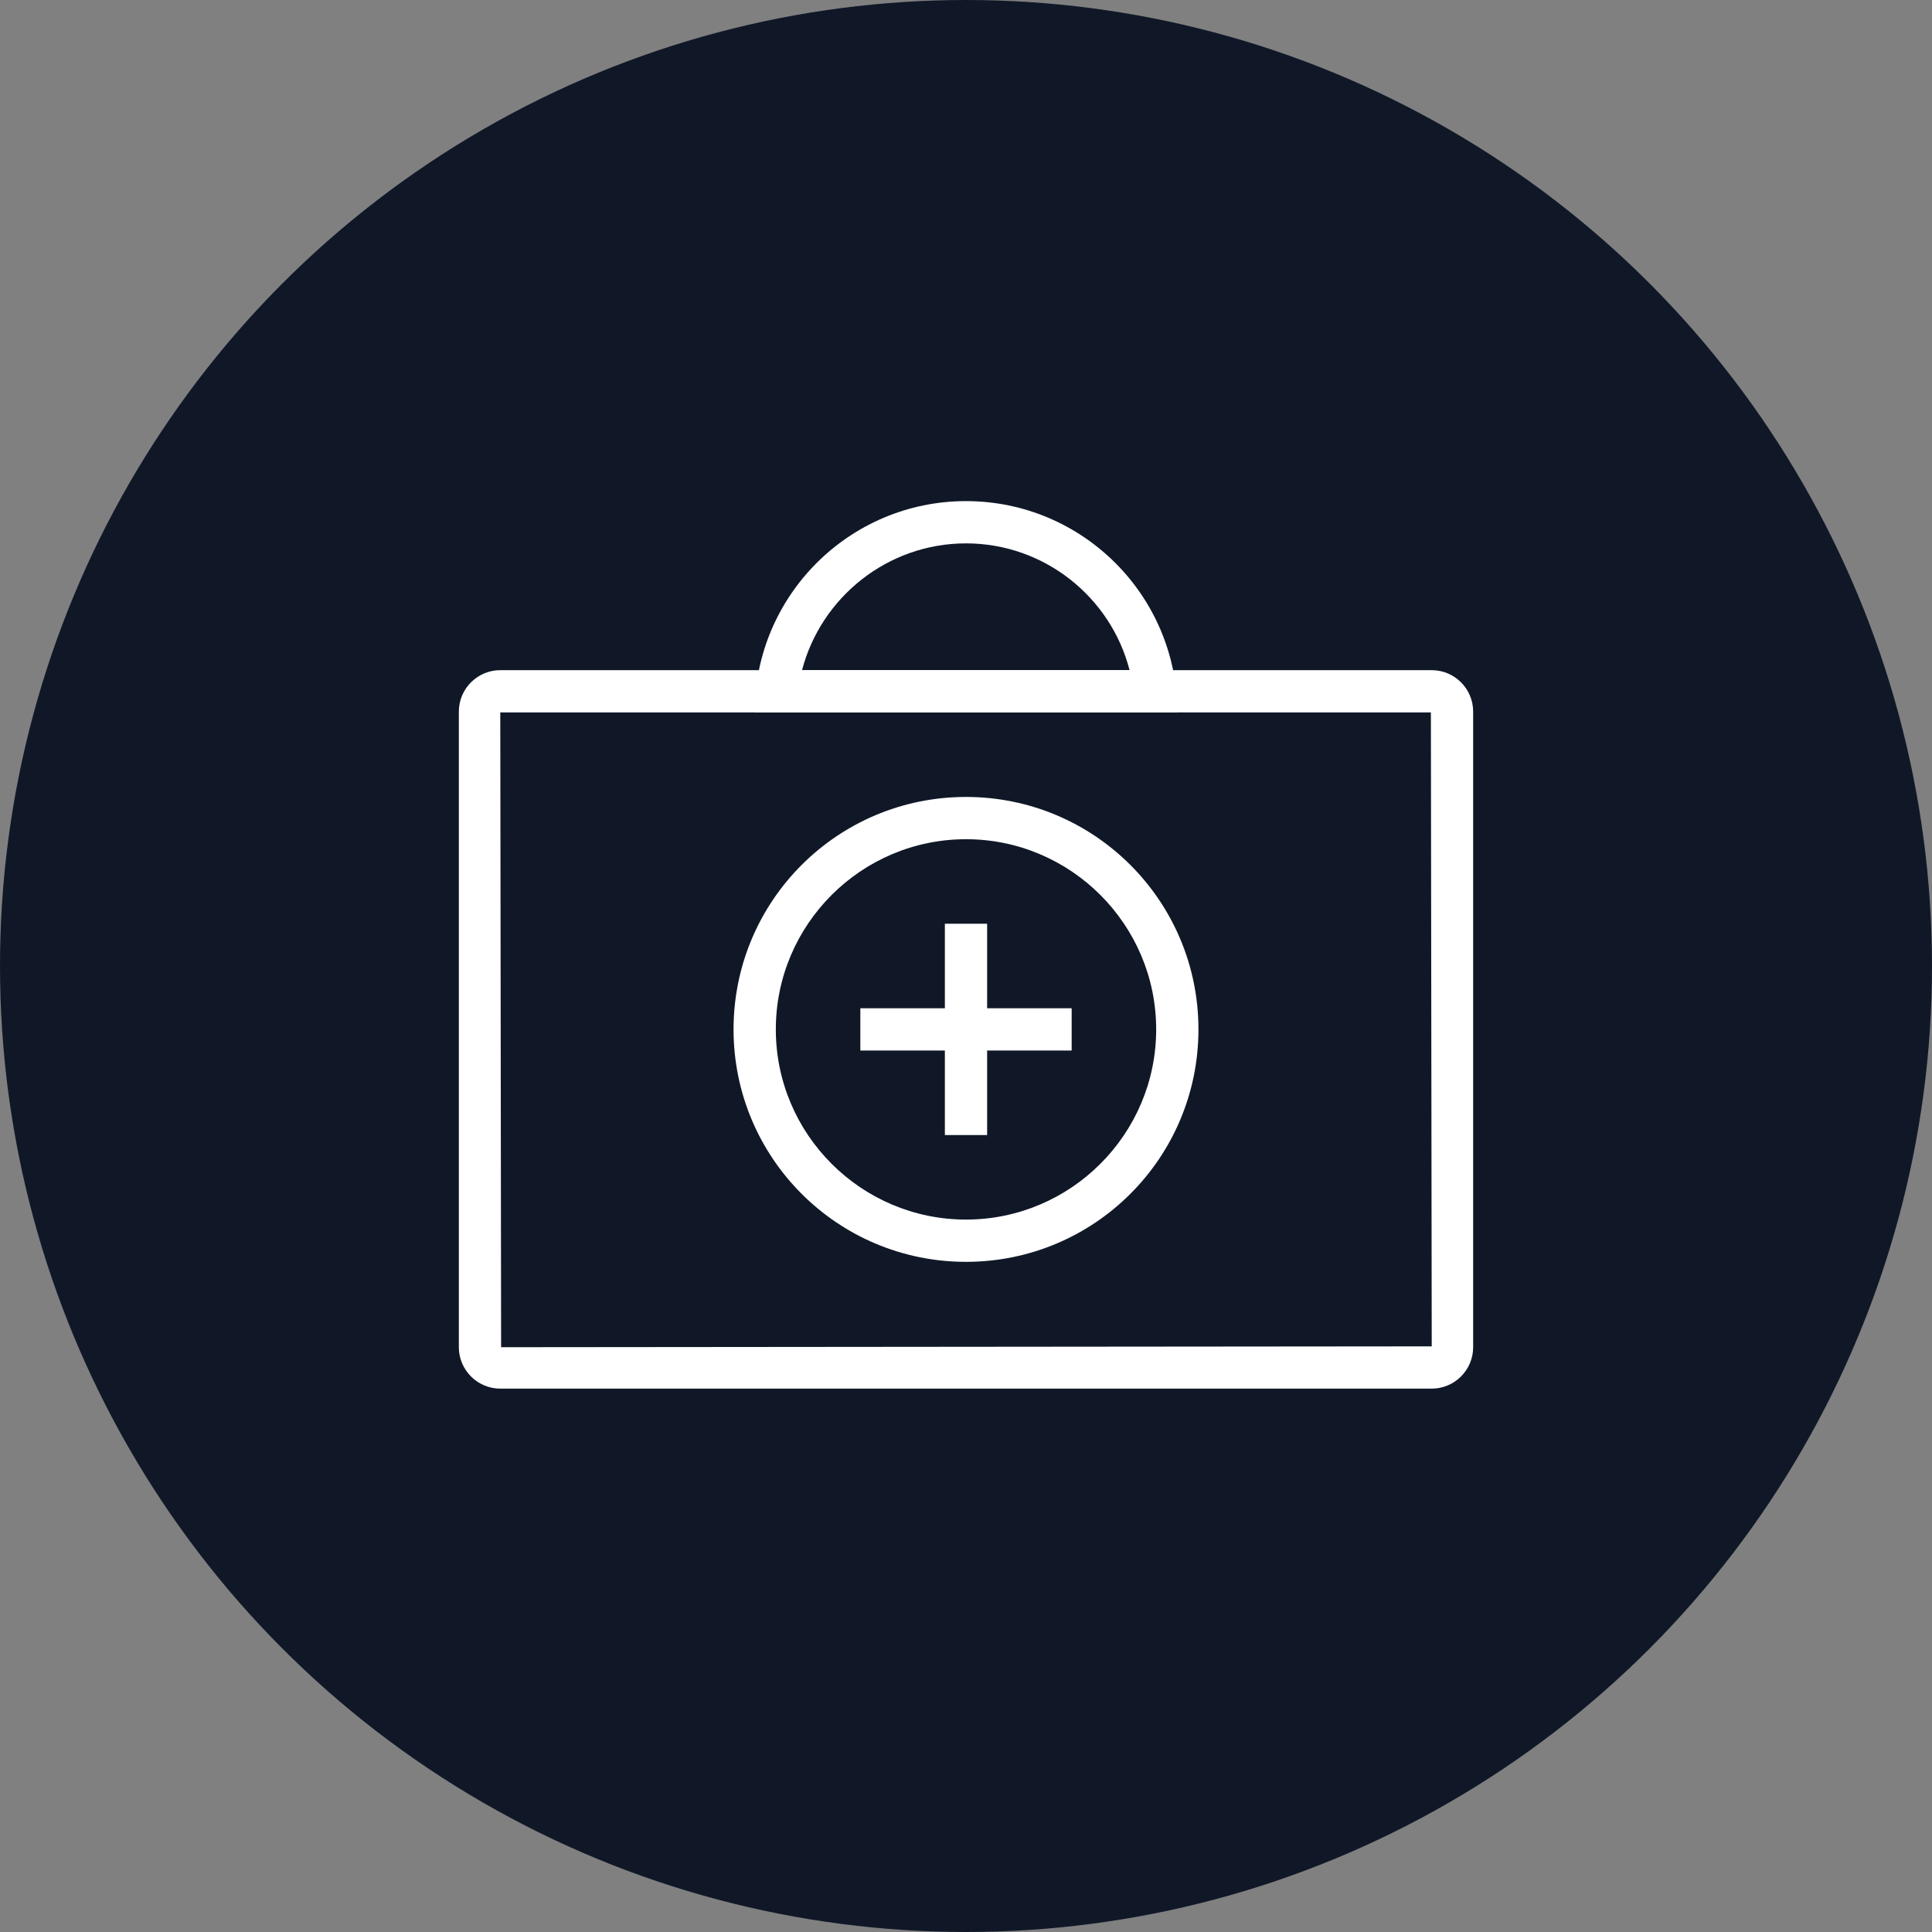 <?xml version="1.0" encoding="UTF-8"?>
<svg width="80px" height="80px" viewBox="0 0 80 80" version="1.1" xmlns="http://www.w3.org/2000/svg" xmlns:xlink="http://www.w3.org/1999/xlink">
    <rect x="0" y="0" width="80" height="80" fill="#808080" stroke="none"/>
    <!-- Generator: Sketch 57.1 (83088) - https://sketch.com -->
    <title>107-W80px</title>
    <desc>Created with Sketch.</desc>
    <g id="NEW_icons" stroke="none" stroke-width="1" fill="none" fill-rule="evenodd">
        <g id="icons_UD_new-Copy" transform="translate(-2151, -13787)">
            <g id="107-W80px" transform="translate(2151, 13787)">
                <circle id="Oval-Copy-625" fill="#101828" cx="40" cy="40" r="40"></circle>
                <g id="107-B32px-Copy-8" transform="translate(12, 12)">
                    <path d="M47.25,17.5 L47.285,43.75 L8.75,43.785 L8.715,17.5 L47.25,17.5 L47.25,17.5 Z M47.285,15.75 L8.715,15.75 C7.77,15.75 7,16.52 7,17.465 L7,43.785 C7,44.73 7.77,45.5 8.715,45.5 L47.285,45.5 C48.23,45.5 49,44.73 49,43.785 L49,17.465 C49,16.52 48.23,15.75 47.285,15.75 L47.285,15.75 Z" id="Shape" fill="#FFFFFF" fill-rule="nonzero"></path>
                    <path d="M28,22.75 C32.34,22.75 35.875,26.285 35.875,30.625 C35.875,34.965 32.34,38.5 28,38.5 C23.66,38.5 20.125,34.965 20.125,30.625 C20.125,26.285 23.66,22.75 28,22.75 L28,22.75 Z M28,21 C22.68,21 18.375,25.305 18.375,30.625 C18.375,35.945 22.68,40.25 28,40.25 C33.32,40.25 37.625,35.945 37.625,30.625 C37.625,25.305 33.32,21 28,21 L28,21 Z" id="Shape" fill="#FFFFFF" fill-rule="nonzero"></path>
                    <polygon id="Path" fill="#FFFFFF" fill-rule="nonzero" points="23.625 29.75 23.625 31.5 27.125 31.5 27.125 35 28.875 35 28.875 31.5 32.375 31.5 32.375 29.75 28.875 29.75 28.875 26.25 27.125 26.25 27.125 29.75"></polygon>
                    <path d="M28,10.5 C31.255,10.5 34.002,12.74 34.773,15.75 L21.21,15.75 C21.997,12.74 24.745,10.5 28,10.5 L28,10.5 Z M28,8.75 C23.17,8.75 19.25,12.67 19.25,17.5 L36.75,17.5 C36.75,12.67 32.83,8.75 28,8.75 L28,8.75 Z" id="Shape" fill="#FFFFFF" fill-rule="nonzero"></path>
                    <rect id="Rectangle" x="0" y="0" width="56" height="56"></rect>
                </g>
            </g>
        </g>
    </g>
</svg>
